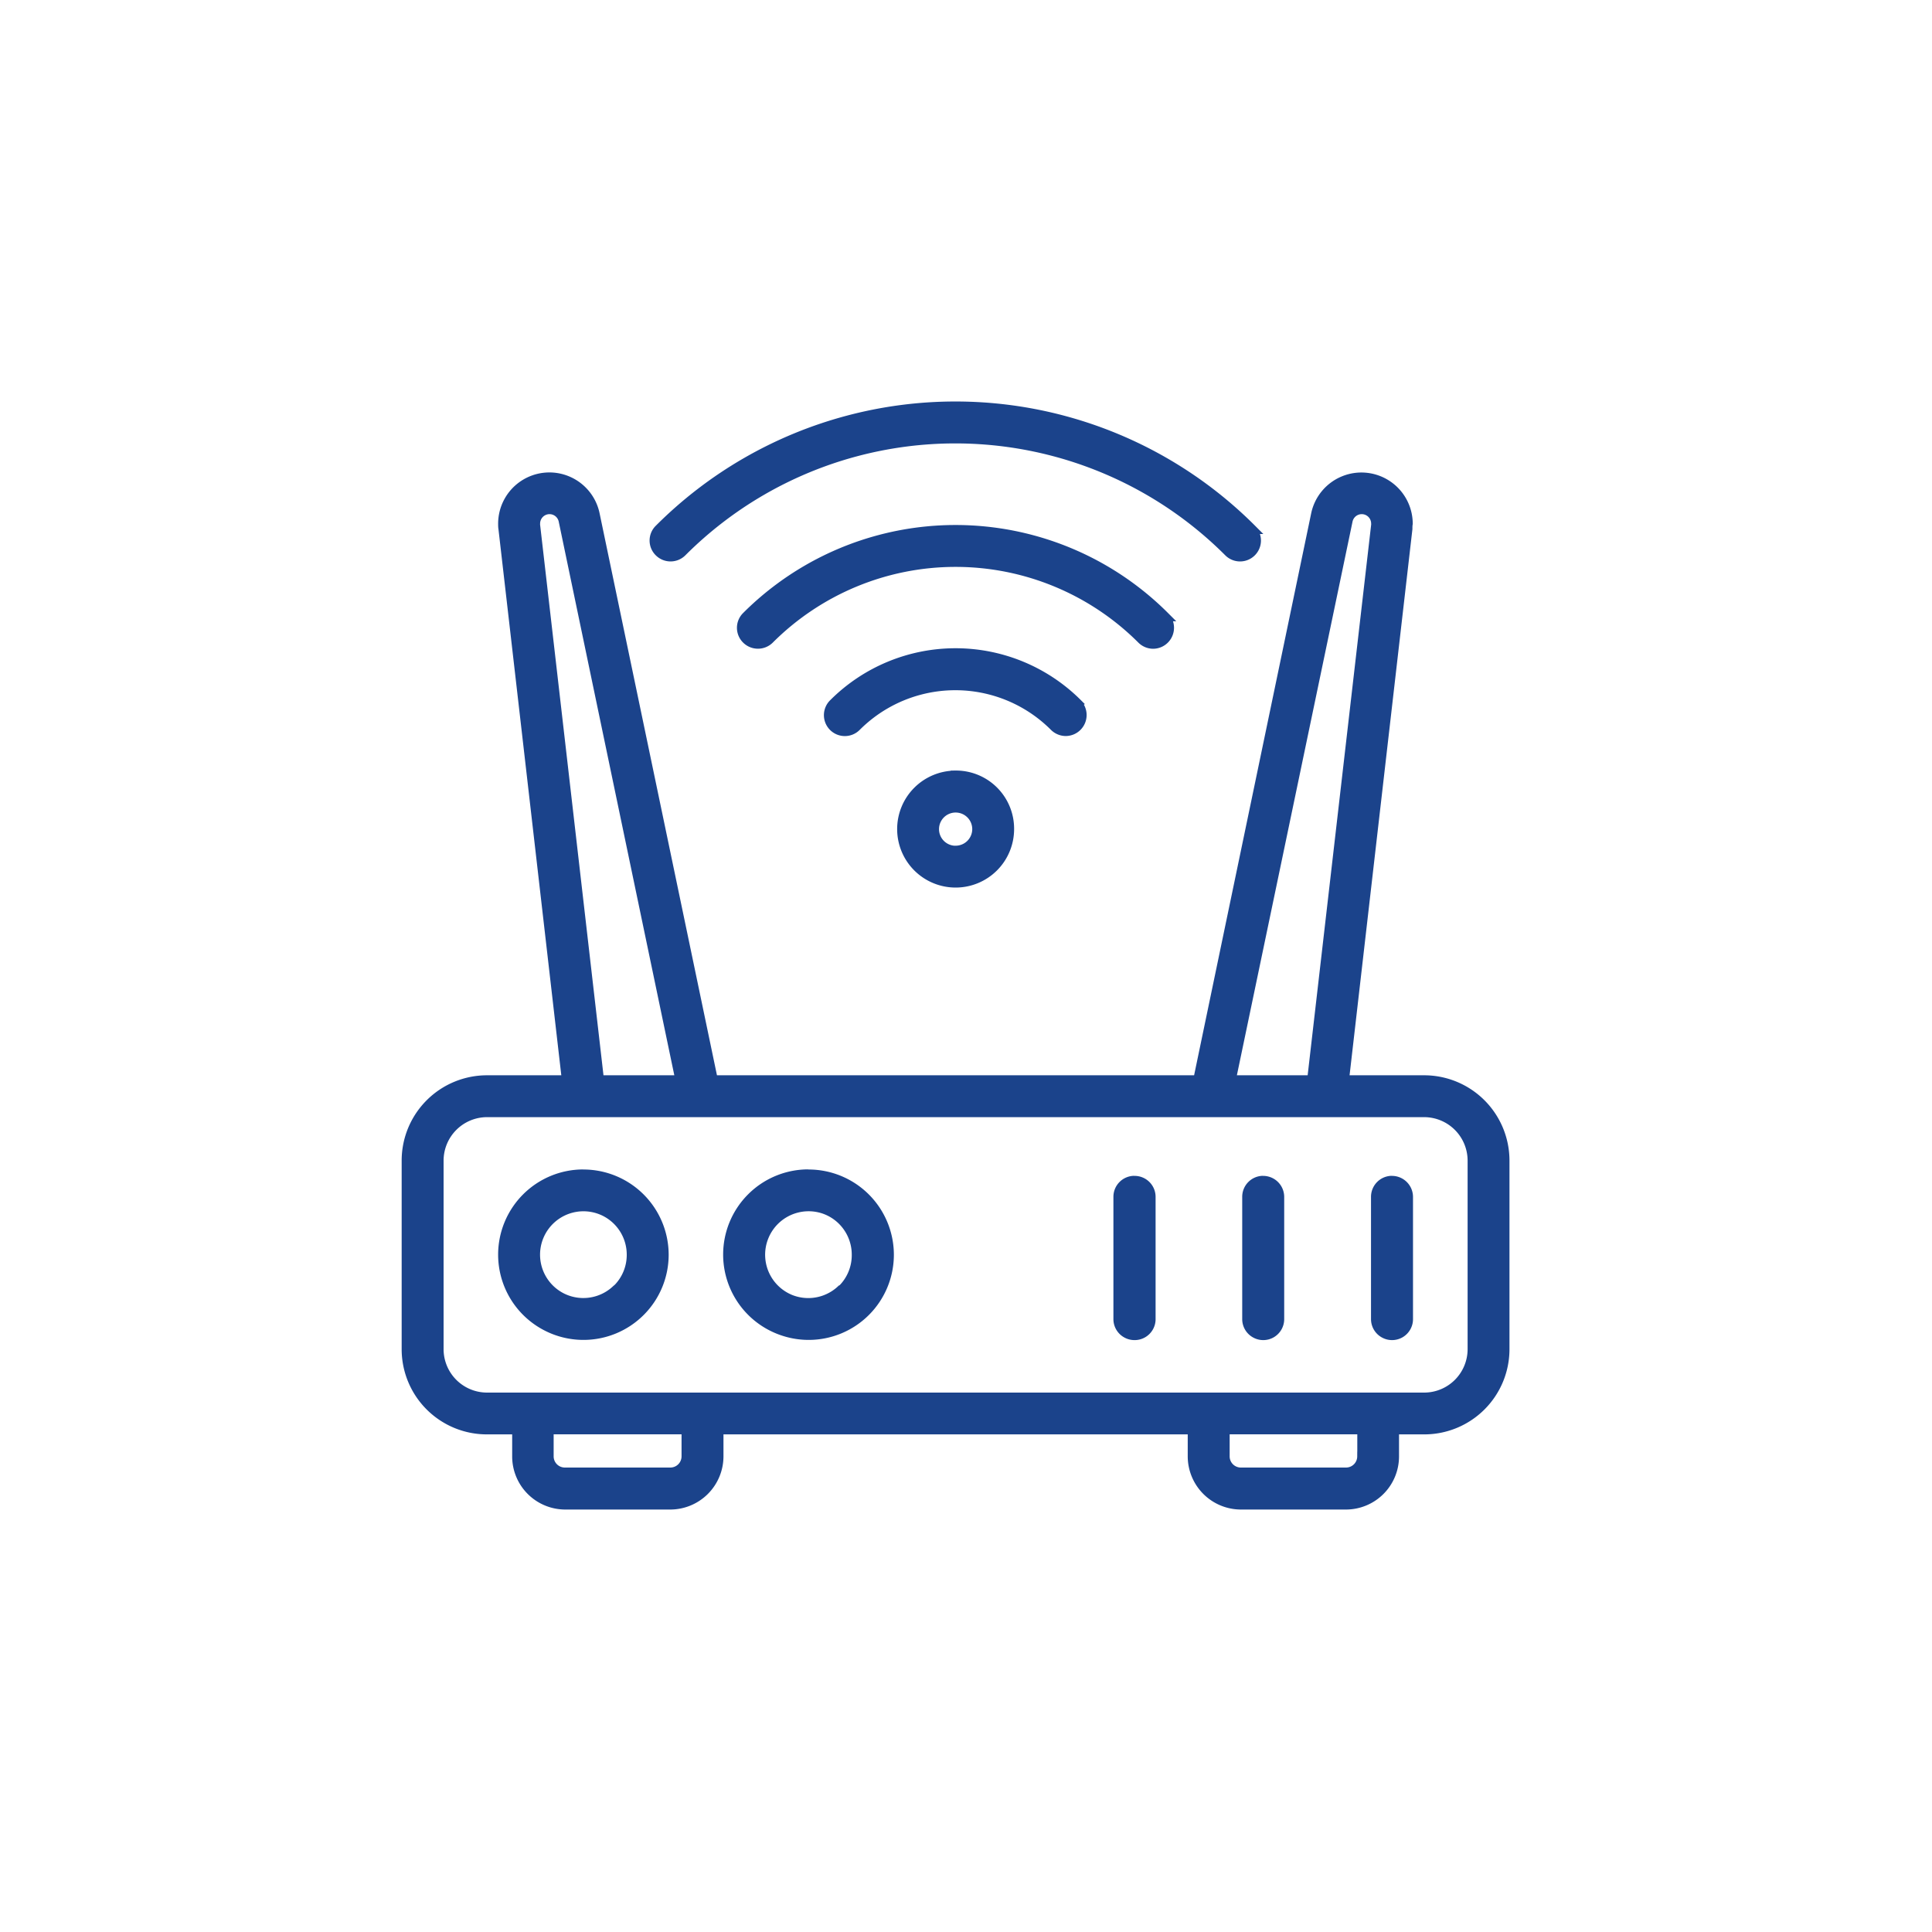 <svg xmlns="http://www.w3.org/2000/svg" xmlns:xlink="http://www.w3.org/1999/xlink" width="30" height="30" viewBox="0 0 30 30"><rect x="0" y="0" width="30" height="30" fill="#808080" stroke="none"/><defs><clipPath id="b"><rect width="30" height="30"/></clipPath></defs><g id="a" clip-path="url(#b)"><rect width="30" height="30" fill="#fff"/><g transform="translate(5.714 3.672)"><path d="M17.944,14.662a.251.251,0,0,0-.25.25v1.9a.25.25,0,0,0,.5,0v-1.9A.252.252,0,0,0,17.944,14.662Zm-2,0a.251.251,0,0,0-.25.25v1.9a.25.25,0,0,0,.5,0v-1.9A.252.252,0,0,0,15.946,14.662Zm-10.559-.1a1.248,1.248,0,1,0,1.249,1.249A1.25,1.25,0,0,0,5.387,14.563Zm.529,1.779a.749.749,0,1,1,.221-.529A.747.747,0,0,1,5.917,16.342Zm12.028-1.68a.251.251,0,0,0-.25.25v1.9a.25.25,0,0,0,.5,0v-1.9A.252.252,0,0,0,17.944,14.662Zm-2,0a.251.251,0,0,0-.25.25v1.9a.25.25,0,0,0,.5,0v-1.9A.252.252,0,0,0,15.946,14.662Zm-2,0a.251.251,0,0,0-.25.25v1.9a.249.249,0,0,0,.5,0v-1.9A.251.251,0,0,0,13.948,14.662Zm-5.062-.1a1.248,1.248,0,1,0,1.248,1.249A1.25,1.25,0,0,0,8.885,14.563Zm.529,1.779a.75.75,0,1,1,.22-.529A.747.747,0,0,1,9.415,16.342ZM5.387,14.563a1.248,1.248,0,1,0,1.249,1.249A1.25,1.25,0,0,0,5.387,14.563Zm.529,1.779a.749.749,0,1,1,.221-.529A.747.747,0,0,1,5.917,16.342ZM18.443,13.1H17.2l.985-8.56c0-.027,0-.054.005-.081a.722.722,0,0,0-1.428-.148L14.931,13.1H7.4L5.564,4.309a.721.721,0,0,0-1.426.148c0,.027,0,.056.005.083L5.128,13.1H3.89A1.25,1.25,0,0,0,2.64,14.347v2.931A1.248,1.248,0,0,0,3.89,18.526h.466v.418a.75.75,0,0,0,.749.749H6.738a.752.752,0,0,0,.749-.749v-.418h7.359v.418a.752.752,0,0,0,.749.749h1.633a.75.75,0,0,0,.749-.749v-.418h.466a1.248,1.248,0,0,0,1.249-1.248V14.347A1.25,1.25,0,0,0,18.443,13.1ZM17.257,4.411a.221.221,0,0,1,.437.045.111.111,0,0,1,0,.025L16.7,13.1H15.442ZM4.64,4.483a.136.136,0,0,1,0-.027.221.221,0,0,1,.437-.045L6.891,13.1H5.632Zm2.346,14.46a.249.249,0,0,1-.248.248H5.1a.249.249,0,0,1-.25-.248v-.418H6.986v.418Zm10.492,0a.249.249,0,0,1-.25.248H15.595a.249.249,0,0,1-.248-.248v-.418h2.132v.418Zm1.714-1.665a.75.75,0,0,1-.749.749H3.89a.75.75,0,0,1-.749-.749V14.347A.751.751,0,0,1,3.89,13.6H18.443a.751.751,0,0,1,.749.751v2.931Zm-1.248-2.616a.251.251,0,0,0-.25.25v1.9a.25.25,0,0,0,.5,0v-1.9A.252.252,0,0,0,17.944,14.662Zm-2,0a.251.251,0,0,0-.25.25v1.9a.25.25,0,0,0,.5,0v-1.9A.252.252,0,0,0,15.946,14.662Zm-2,0a.251.251,0,0,0-.25.25v1.9a.249.249,0,0,0,.5,0v-1.9A.251.251,0,0,0,13.948,14.662Zm-5.062-.1a1.248,1.248,0,1,0,1.248,1.249A1.25,1.25,0,0,0,8.885,14.563Zm.529,1.779a.75.75,0,1,1,.22-.529A.747.747,0,0,1,9.415,16.342ZM5.387,14.563a1.248,1.248,0,1,0,1.249,1.249A1.25,1.25,0,0,0,5.387,14.563Zm.529,1.779a.749.749,0,1,1,.221-.529A.747.747,0,0,1,5.917,16.342Zm8.031-1.68a.251.251,0,0,0-.25.25v1.9a.249.249,0,0,0,.5,0v-1.9A.251.251,0,0,0,13.948,14.662ZM15.764,4.545a6.5,6.5,0,0,0-9.2,0,.247.247,0,0,0,0,.353.25.25,0,0,0,.353,0,6,6,0,0,1,8.49,0,.249.249,0,1,0,.353-.353ZM13.058,7.252a2.677,2.677,0,0,0-3.784,0,.25.25,0,1,0,.351.356l0,0a2.173,2.173,0,0,1,3.075,0,.253.253,0,0,0,.176.074.251.251,0,0,0,.178-.427ZM14.412,5.9a4.59,4.59,0,0,0-6.492,0,.248.248,0,0,0,0,.353.252.252,0,0,0,.355,0,4.089,4.089,0,0,1,5.782,0,.253.253,0,0,0,.176.074.251.251,0,0,0,.178-.427ZM8.885,14.563a1.248,1.248,0,1,0,1.248,1.249A1.25,1.25,0,0,0,8.885,14.563Zm.529,1.779a.75.75,0,1,1,.22-.529A.747.747,0,0,1,9.415,16.342Zm1.752-7.973A.833.833,0,1,0,12,9.2.828.828,0,0,0,11.166,8.368Zm0,1.167A.333.333,0,1,1,11.5,9.2.333.333,0,0,1,11.166,9.535Z" transform="translate(-2.042 0)" fill="#1b438b" stroke="#1b438b" stroke-width="0.15"/></g></g></svg>